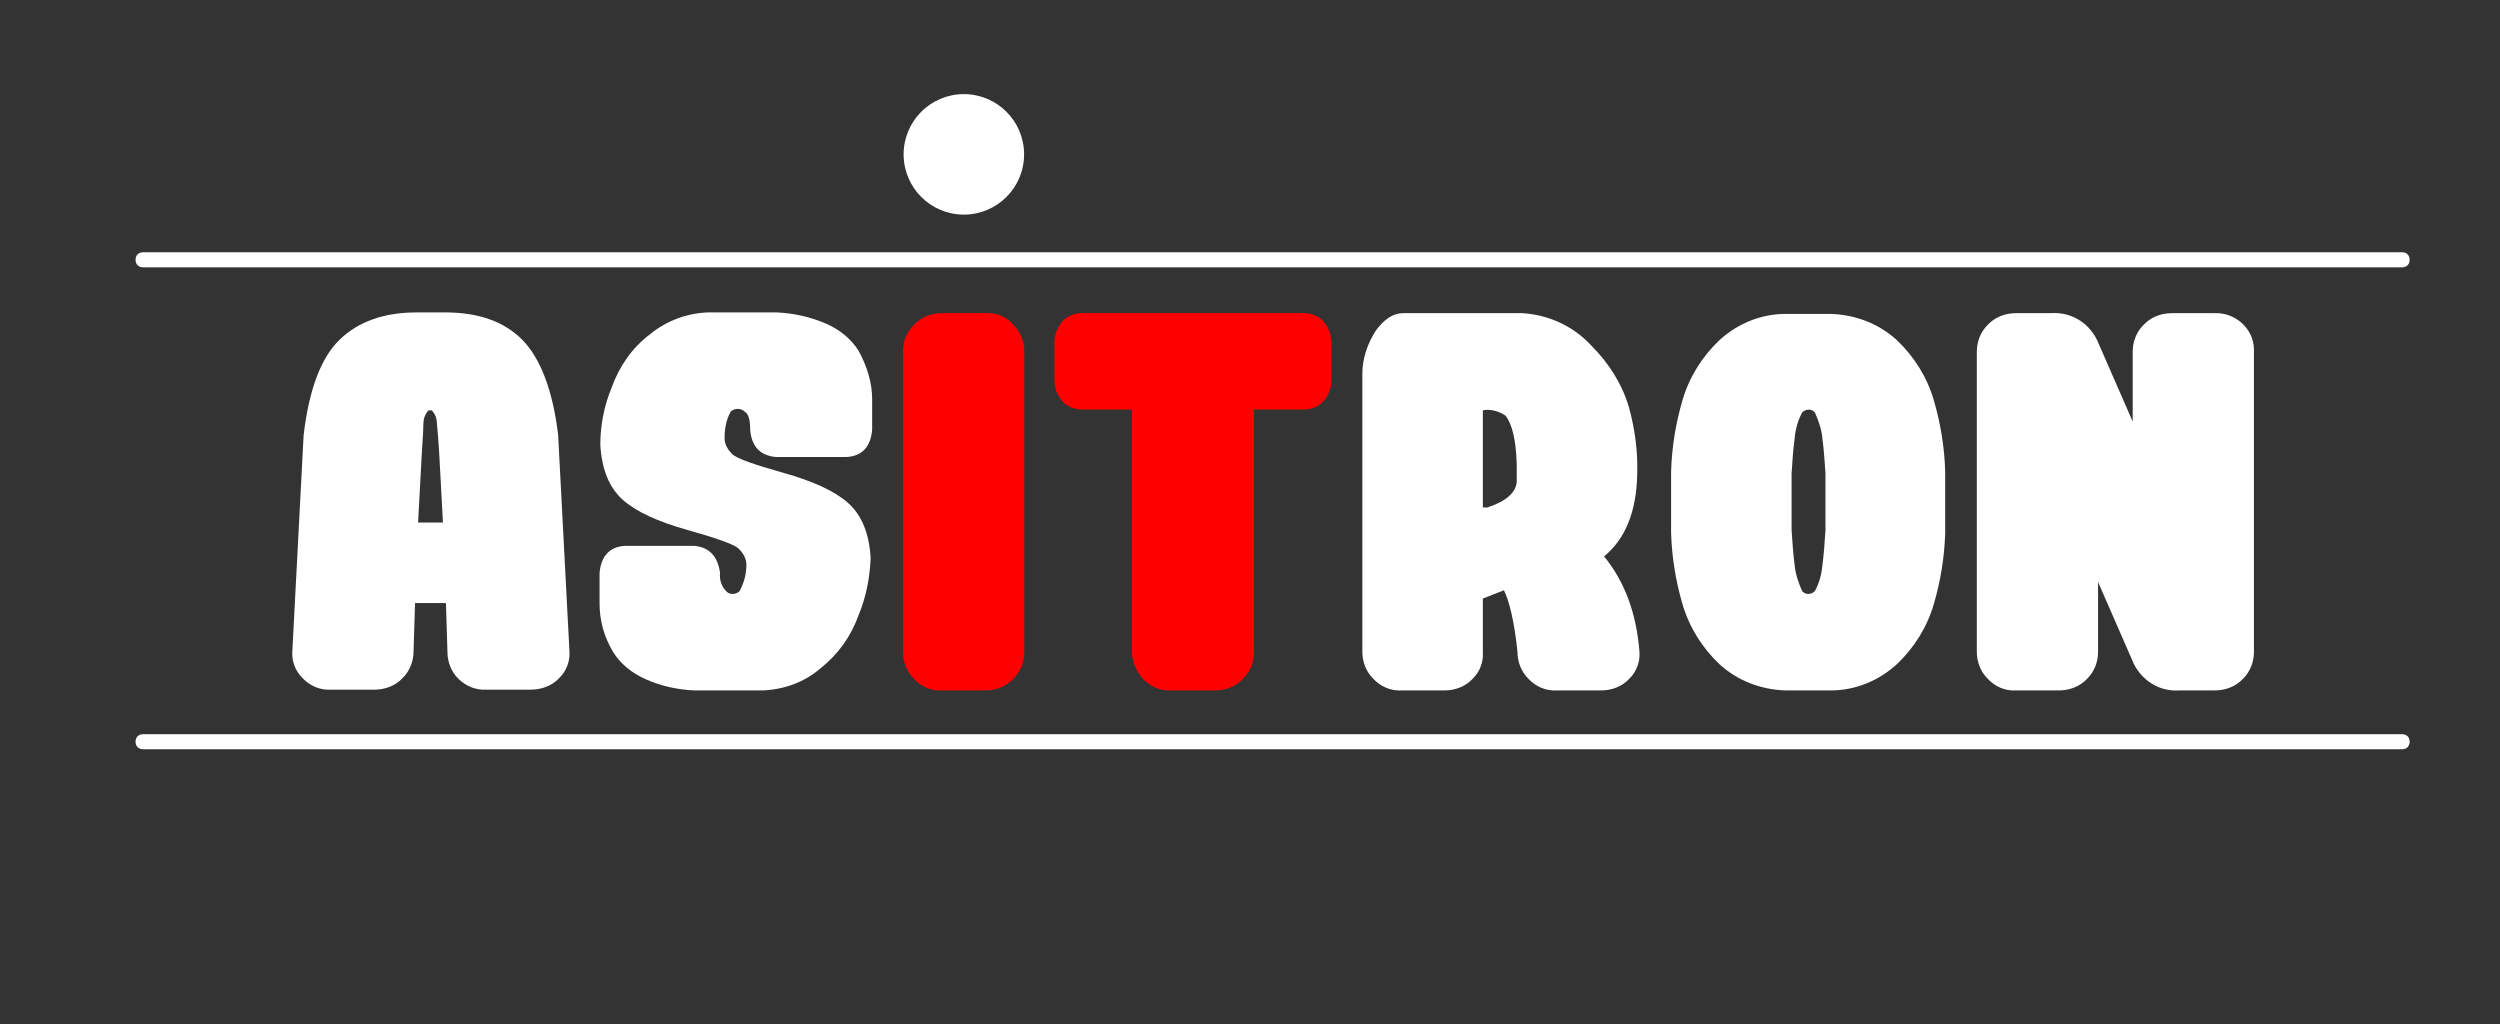 <?xml version="1.0" encoding="utf-8"?>
<!-- Generator: Adobe Illustrator 24.0.3, SVG Export Plug-In . SVG Version: 6.00 Build 0)  -->
<svg version="1.1" id="Слой_1" xmlns="http://www.w3.org/2000/svg" xmlns:xlink="http://www.w3.org/1999/xlink" x="0px" y="0px"
	 viewBox="0 0 332 136" style="enable-background:new 0 0 332 136;" xml:space="preserve">
<rect x="0" y="0" width="332" height="136" fill="#333333" stroke="none"/>
<style type="text/css">
	.st0{fill:#FFFFFF;}
	.st1{fill:#FF0000;}
</style>
<g id="ЛогоV2" transform="translate(-1 -1)">
	<g id="Сгруппировать_1" transform="translate(21.822 30.088)">
		<path id="Контур_1" class="st0" d="M34.3,50.9l-0.2,6.5c0,1.3-0.5,2.6-1.4,3.5c-1,1.1-2.4,1.6-3.8,1.6h-5.7
			c-1.5,0.1-2.9-0.5-3.9-1.6c-0.9-0.9-1.4-2.2-1.3-3.5l1.5-28.7c0.7-6,2.3-10.3,4.8-12.7s5.9-3.6,10.2-3.6h3.8
			c4.4,0,7.8,1.2,10.2,3.6s4.1,6.7,4.8,12.7l1.5,28.7c0.1,1.3-0.4,2.6-1.3,3.5c-1,1.1-2.4,1.6-3.9,1.6h-5.7C42.3,62.6,41,62,40,61
			c-0.9-0.9-1.4-2.2-1.4-3.5l-0.2-6.5H34.3z M35.2,31l-0.5,9.3H38L37.5,31c-0.1-1.6-0.2-2.9-0.3-3.8c0-0.7-0.2-1.3-0.7-1.8h-0.4
			c-0.5,0.5-0.7,1.2-0.7,1.8C35.4,28.1,35.3,29.4,35.2,31L35.2,31z"/>
		<path id="Контур_2" class="st0" d="M71.4,62.6c-2.3-0.1-4.5-0.6-6.5-1.5c-1.8-0.8-3.3-2-4.3-3.6c-1.2-2-1.8-4.2-1.8-6.4V47
			c0.2-2.3,1.4-3.5,3.4-3.6h9.2c2,0.2,3.1,1.4,3.4,3.6c-0.1,0.9,0.2,1.8,0.8,2.4c0.4,0.5,1.2,0.5,1.7,0.1c0,0,0.1-0.1,0.1-0.1
			c0.6-1.1,0.9-2.3,0.9-3.5c0-0.8-0.4-1.5-1-2.1c-0.6-0.6-2.9-1.4-6.8-2.5c-3.9-1.1-6.8-2.4-8.6-4c-1.8-1.6-2.8-4-3-7.3
			c0-2.6,0.5-5.2,1.5-7.6c1-2.8,2.7-5.3,5.1-7.1c2.2-1.8,4.9-2.8,7.7-2.9h9.1c2.3,0.1,4.5,0.6,6.6,1.5c1.8,0.8,3.3,2,4.3,3.6
			c1.1,2,1.8,4.2,1.8,6.4v4.1c-0.2,2.3-1.4,3.5-3.4,3.6h-9.4c-2.1-0.2-3.2-1.4-3.4-3.6c0-1.3-0.2-2.1-0.7-2.4
			c-0.5-0.5-1.3-0.5-1.8-0.1c0,0,0,0-0.1,0.1c-0.6,1.1-0.8,2.3-0.8,3.5c0,0.8,0.4,1.5,1,2.1c0.6,0.6,2.9,1.4,6.8,2.5
			c3.9,1.1,6.8,2.4,8.6,4c1.8,1.6,2.8,4,3,7.3c-0.1,2.6-0.6,5.2-1.6,7.6c-1,2.8-2.7,5.2-5.1,7.1c-2.1,1.8-4.8,2.8-7.7,2.9L71.4,62.6
			L71.4,62.6z"/>
		<path id="Контур_3" class="st1" d="M99.1,17.5c0-1.3,0.5-2.5,1.4-3.4c1-1.1,2.4-1.6,3.8-1.6h5.7c1.5-0.1,2.9,0.5,3.8,1.6
			c0.9,0.9,1.4,2.2,1.4,3.4v40c0,2.8-2.2,5-4.9,5.1c-0.1,0-0.2,0-0.3,0h-5.7c-1.4,0.1-2.9-0.5-3.8-1.6c-0.9-0.9-1.4-2.2-1.4-3.5
			L99.1,17.5z"/>
		<path id="Контур_4" class="st1" d="M129.5,57.6V25.3h-6.9c-1-0.1-1.9-0.5-2.5-1.3c-0.6-0.8-0.9-1.7-0.9-2.7v-4.8
			c0-1,0.3-1.9,0.9-2.7c0.6-0.8,1.5-1.2,2.5-1.3h30c1,0.1,1.9,0.5,2.5,1.3c0.6,0.8,0.9,1.7,0.9,2.7v4.8c0,1-0.3,1.9-0.9,2.7
			c-0.6,0.8-1.5,1.2-2.5,1.3h-6.9v32.3c0,1.3-0.5,2.5-1.4,3.4c-1,1.1-2.4,1.6-3.8,1.6h-5.8c-1.4,0.1-2.8-0.5-3.8-1.6
			C130.1,60.1,129.6,58.9,129.5,57.6z"/>
		<path id="Контур_5" class="st0" d="M165.4,62.6c-1.5,0.1-2.9-0.5-3.9-1.6c-0.9-0.9-1.4-2.2-1.4-3.5v-37c0-2,0.7-4,1.8-5.7
			c1.1-1.5,2.3-2.3,3.6-2.3h15.8c3.5,0.2,6.8,1.7,9.2,4.3c2.3,2.3,4.1,5.1,5,8.2c0.8,2.9,1.2,5.9,1.1,8.9c-0.1,5-1.6,8.6-4.4,10.9
			c2.7,3.3,4.3,7.5,4.7,12.7c0.1,1.3-0.4,2.6-1.3,3.5c-1,1.1-2.4,1.6-3.8,1.6H186c-1.5,0.1-2.9-0.5-3.9-1.6
			c-0.9-0.9-1.4-2.2-1.4-3.5c-0.4-4-1.1-6.8-1.8-8.2l-2.8,1.1v7.1c0.1,1.3-0.4,2.6-1.3,3.5c-1,1.1-2.4,1.6-3.8,1.6L165.4,62.6
			L165.4,62.6z M180.6,34.9v-2.4c-0.1-3.1-0.6-5.3-1.5-6.4c-0.9-0.6-2-0.9-3-0.7v12.9h0.6C179.2,37.5,180.5,36.3,180.6,34.9
			L180.6,34.9z"/>
		<path id="Контур_6" class="st0" d="M216.3,62.6c-3.3-0.1-6.4-1.3-8.8-3.5c-2.3-2.2-4-4.9-4.9-8c-0.9-3.1-1.4-6.2-1.5-9.4
			v-8.2c0.1-3.2,0.6-6.3,1.5-9.4c0.9-3.1,2.6-5.8,4.9-8c2.4-2.2,5.5-3.5,8.8-3.5h6c3.3,0.1,6.4,1.3,8.8,3.5c2.3,2.2,4,4.9,4.9,8
			c0.9,3.1,1.4,6.2,1.5,9.4v8.2c-0.1,3.2-0.6,6.3-1.5,9.4c-0.9,3.1-2.6,5.8-4.9,8c-2.4,2.2-5.5,3.5-8.8,3.5L216.3,62.6z M220.2,49.4
			c0.6-1.1,0.9-2.3,1-3.5c0.2-1.5,0.3-3,0.4-4.6v-7.5c-0.1-1.5-0.2-3.1-0.4-4.6c-0.1-1.2-0.5-2.4-1-3.5c-0.4-0.5-1.1-0.5-1.6-0.1
			c0,0-0.1,0.1-0.1,0.1c-0.6,1.1-0.9,2.3-1,3.5c-0.2,1.5-0.3,3-0.4,4.6v7.5c0.1,1.5,0.2,3.1,0.4,4.6c0.1,1.2,0.5,2.4,1,3.5
			c0.4,0.5,1.1,0.5,1.6,0.1C220.1,49.5,220.1,49.4,220.2,49.4z"/>
		<path id="Контур_7" class="st0" d="M246.9,62.6c-1.4,0.1-2.8-0.5-3.8-1.6c-0.9-0.9-1.4-2.2-1.4-3.5V17.6
			c0-1.3,0.5-2.6,1.4-3.5c1-1.1,2.4-1.6,3.8-1.6h4.7c2.8-0.2,5.3,1.5,6.3,4.1l4.5,10.3v-9.3c0-1.3,0.5-2.6,1.4-3.5
			c1-1.1,2.4-1.6,3.8-1.6h5.7c2.7-0.1,5.1,2,5.2,4.7c0,0.1,0,0.3,0,0.4v39.9c0,1.3-0.5,2.6-1.4,3.5c-1,1.1-2.4,1.6-3.8,1.6h-4.7
			c-2.8,0.2-5.3-1.5-6.3-4.1l-4.5-10.3v9.3c0,1.3-0.5,2.6-1.4,3.5c-1,1.1-2.4,1.6-3.8,1.6L246.9,62.6
			C246.9,62.6,246.9,62.6,246.9,62.6z"/>
	</g>
	<path class="st0" d="M320,100.5H20c-0.6,0-1-0.4-1-1s0.4-1,1-1h300c0.6,0,1,0.4,1,1S320.6,100.5,320,100.5z"/>
	<path class="st0" d="M320,36.5H20c-0.6,0-1-0.4-1-1s0.4-1,1-1h300c0.6,0,1,0.4,1,1S320.6,36.5,320,36.5z"/>
	<circle id="Эллипс_1" class="st0" cx="129" cy="21.5" r="8"/>
</g>
</svg>
